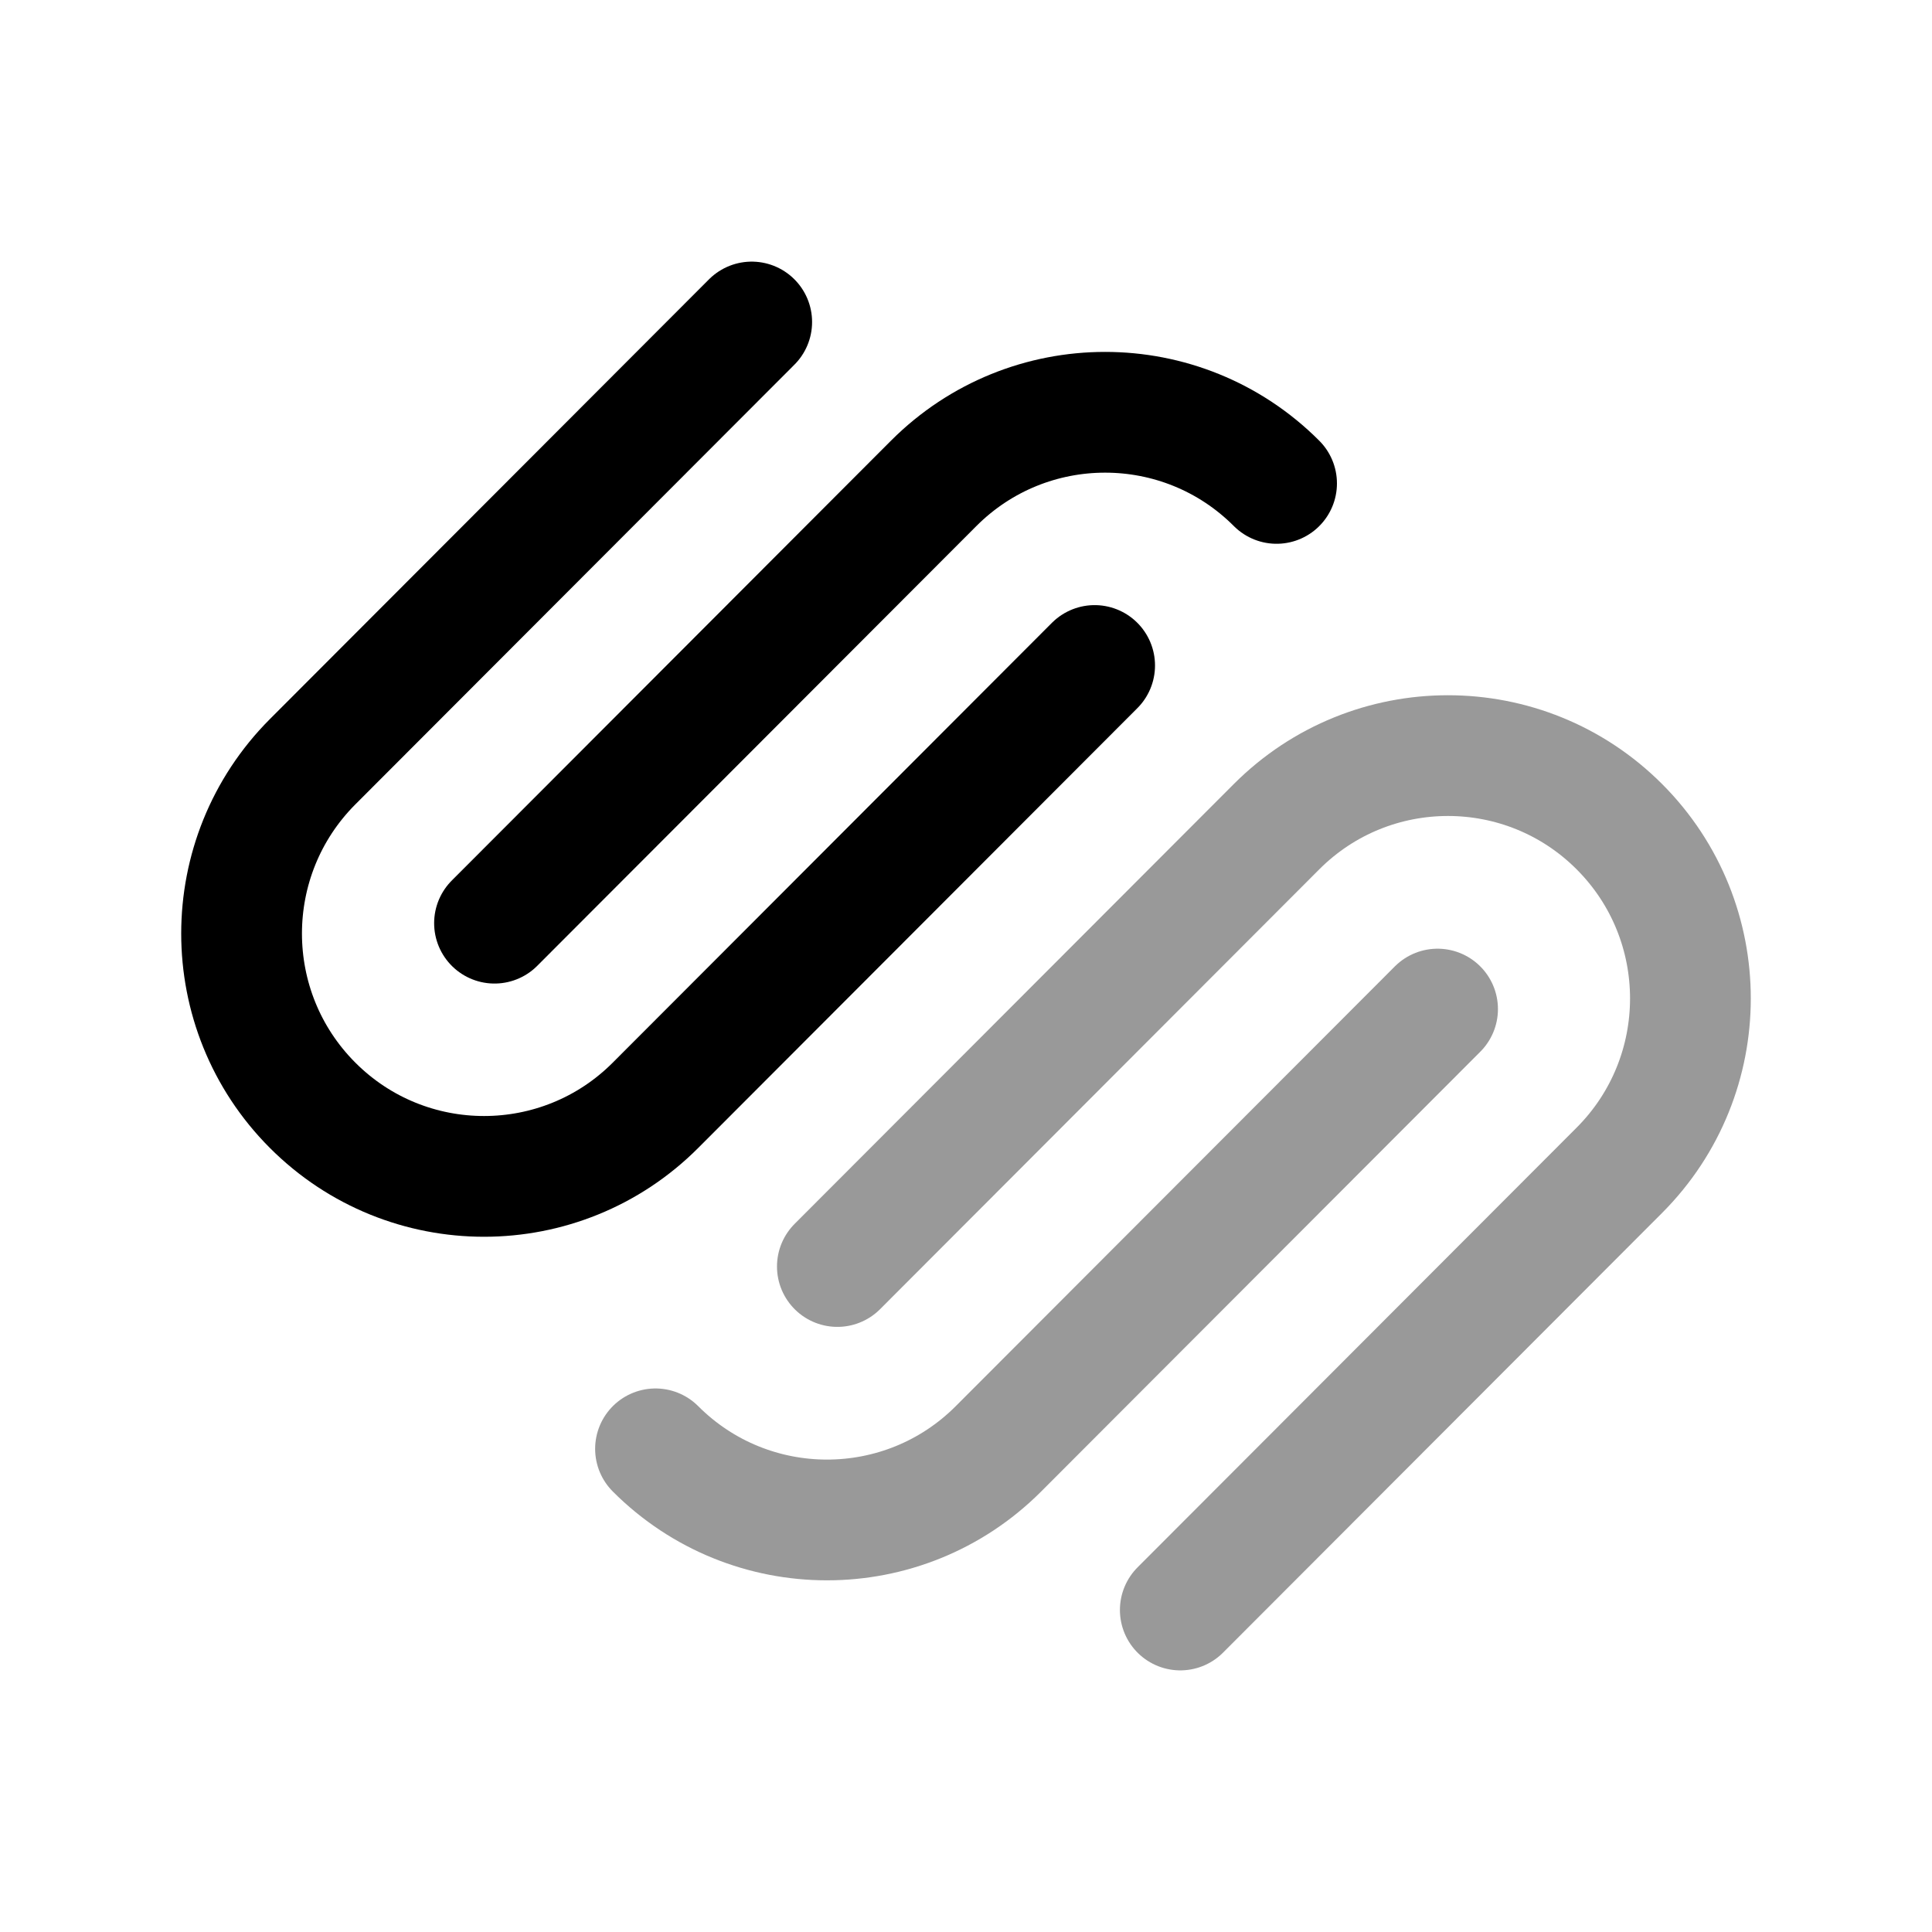 <svg width="24" height="24" viewBox="0 0 24 24" fill="none" xmlns="http://www.w3.org/2000/svg">
<path d="M13.598 8.267L8.143 13.73C6.967 14.908 5.059 14.908 3.883 13.73V13.73C2.707 12.552 2.707 10.642 3.883 9.463L9.338 4" stroke="black" stroke-width="1.5" stroke-linecap="round" stroke-linejoin="round"/>
<path d="M6.143 11.468L11.598 6.005C12.774 4.827 14.682 4.827 15.858 6.005" stroke="black" stroke-width="1.5" stroke-linecap="round" stroke-linejoin="round"/>
<path opacity="0.4" d="M10.402 15.733L15.857 10.27C17.033 9.092 18.941 9.092 20.117 10.27V10.27C21.293 11.448 21.293 13.358 20.117 14.537L14.662 20" stroke="black" stroke-width="1.5" stroke-linecap="round" stroke-linejoin="round"/>
<path opacity="0.4" d="M17.858 12.535L12.403 17.998C11.227 19.176 9.319 19.176 8.143 17.998" stroke="black" stroke-width="1.5" stroke-linecap="round" stroke-linejoin="round"/>
</svg>